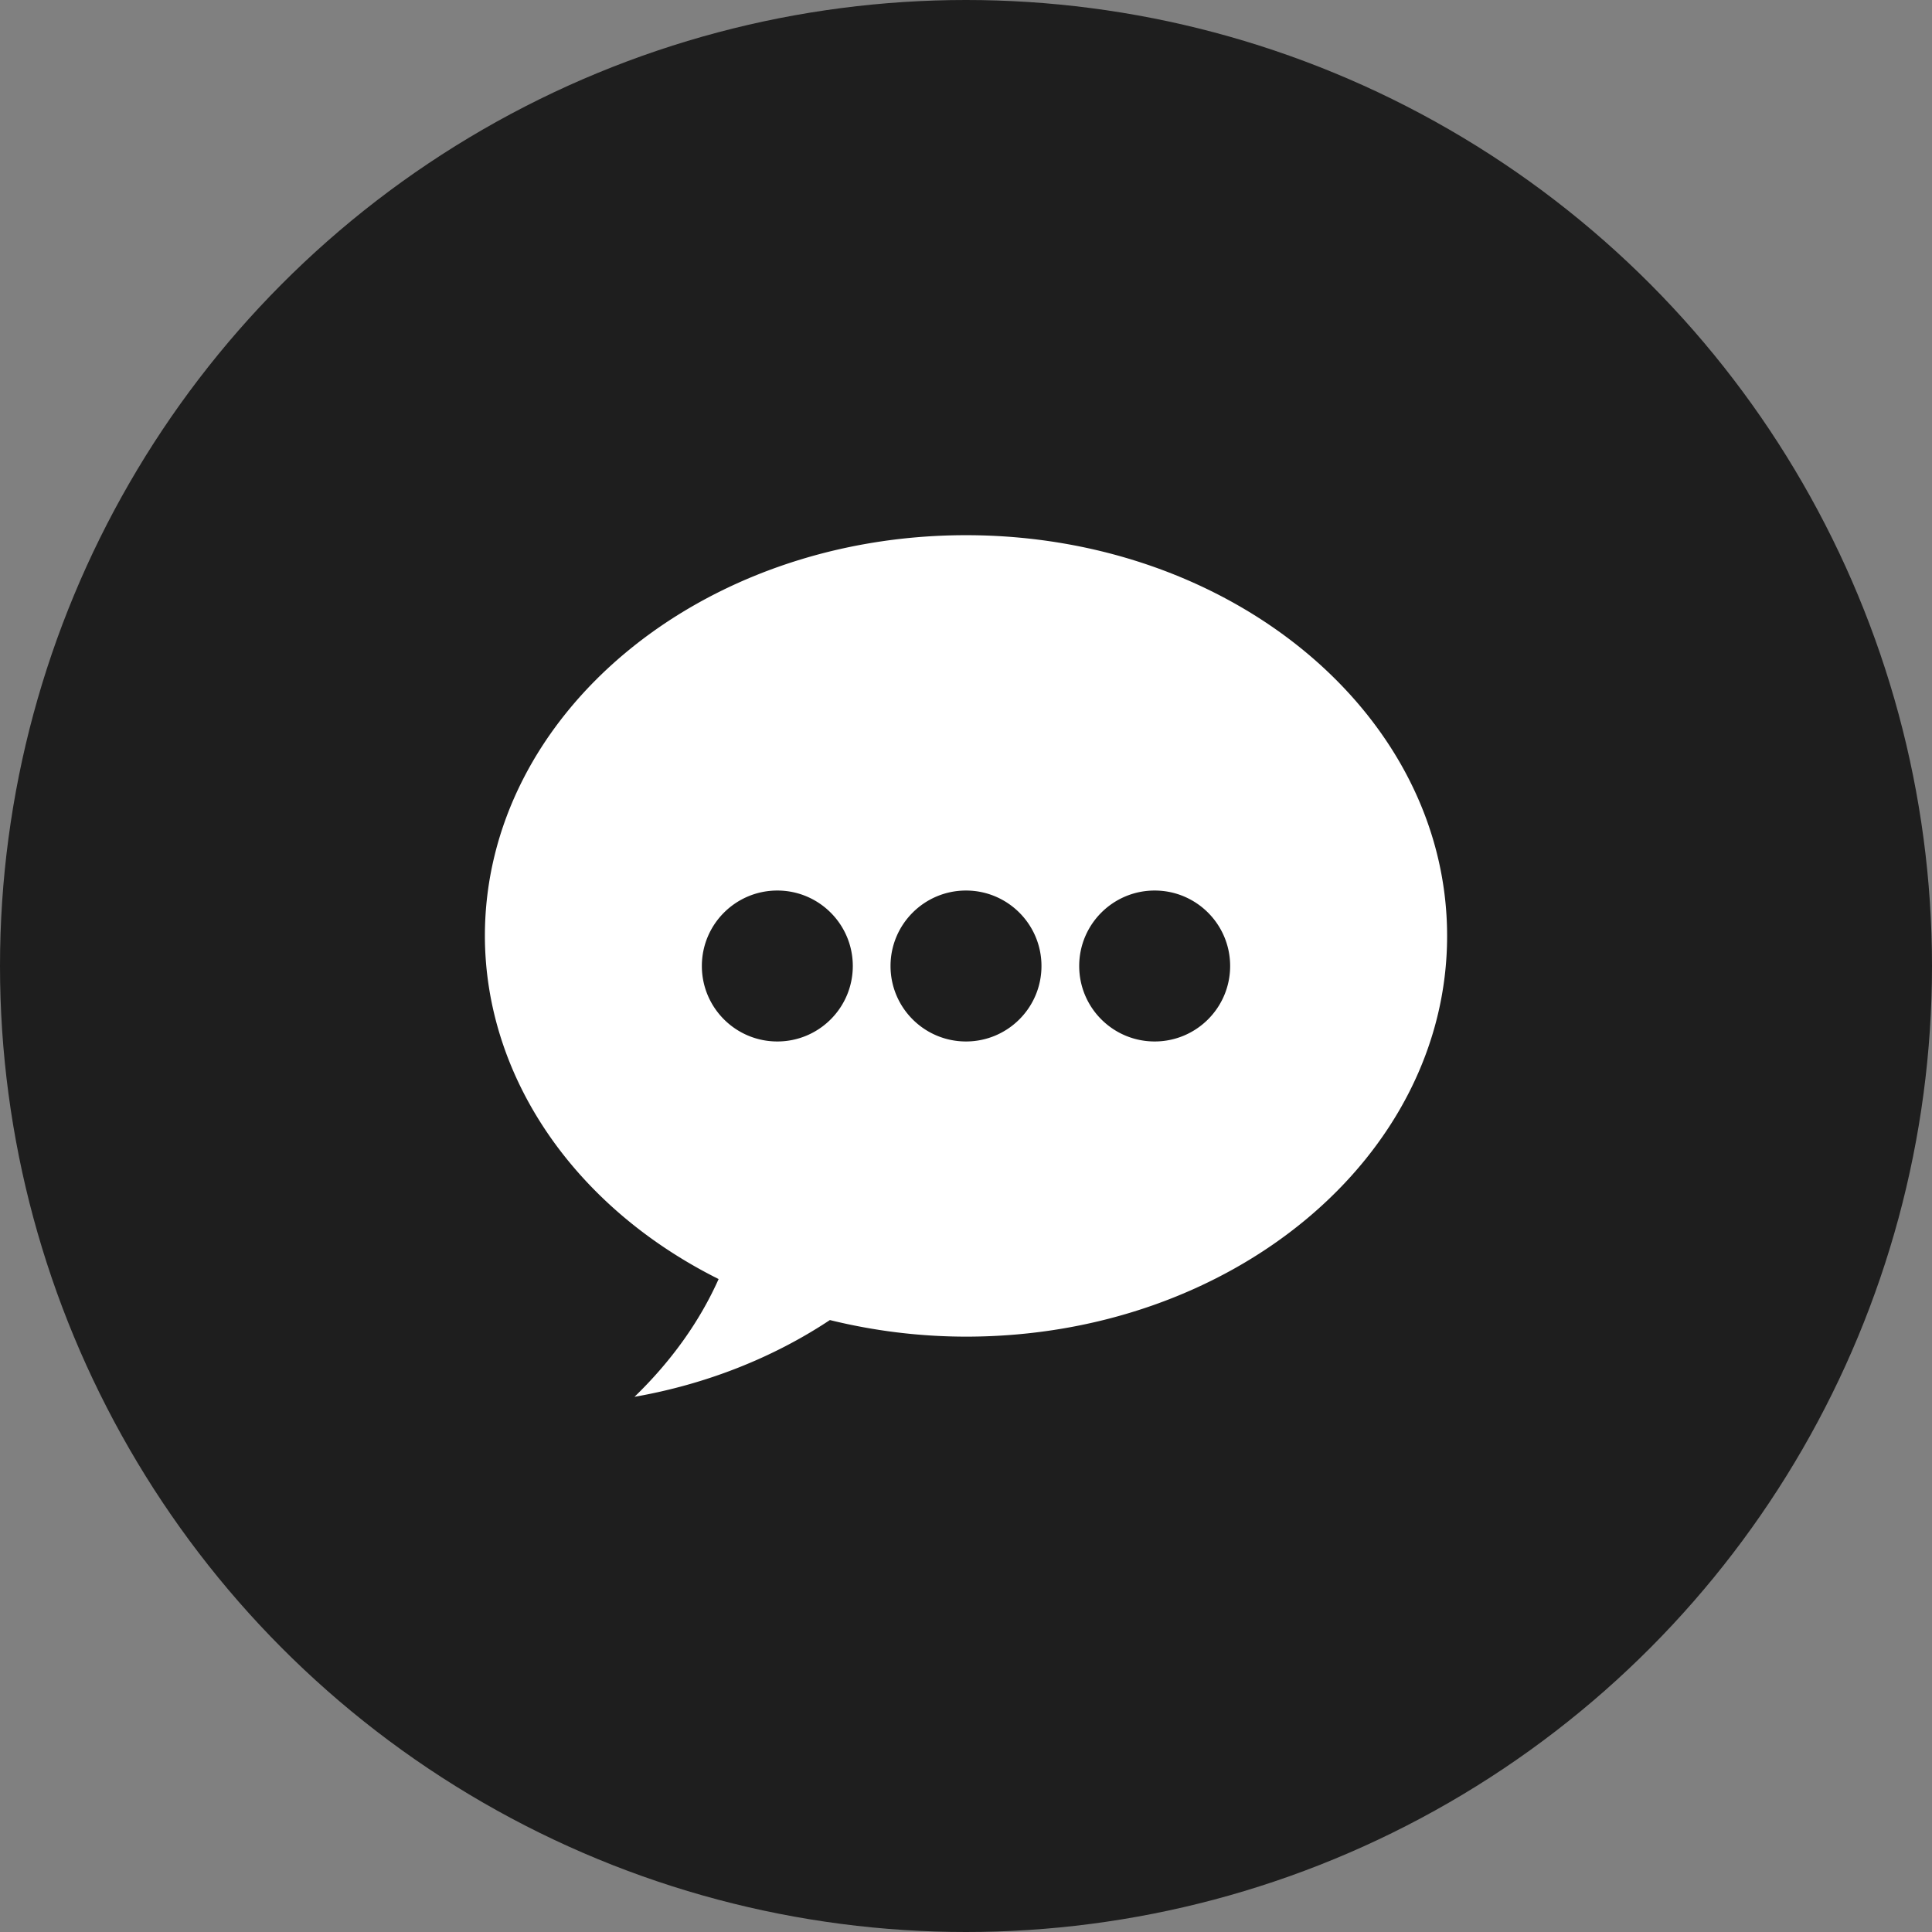 <svg xmlns="http://www.w3.org/2000/svg" width="512" height="512"><rect width="100%" height="100%" fill="#808080" stroke="none"/><circle fill="#1e1e1e" cx="256" cy="256" r="256"/><path fill="#fff" d="M256 141.831c-70.417 0-127.498 47.545-127.5 106.198.064 37.263 23.57 71.774 61.94 90.933-5.022 11.25-12.56 21.797-22.293 31.208 18.876-3.311 36.596-10.274 51.784-20.342A151.41 151.41 0 0 0 256 354.225c70.415 0 127.497-47.547 127.5-106.197-.003-58.652-57.085-106.197-127.5-106.197zM206 276c-11.046 0-20-8.953-20-19.999 0-11.045 8.954-20 20-20s20 8.955 20 20c0 11.046-8.954 19.999-20 19.999zm50 0c-11.046 0-20-8.953-20-19.999 0-11.045 8.954-20 20-20s20 8.955 20 20c0 11.046-8.954 19.999-20 19.999zm50 0c-11.046 0-20-8.953-20-19.999 0-11.045 8.954-20 20-20s20 8.955 20 20c0 11.046-8.954 19.999-20 19.999z"/></svg>
